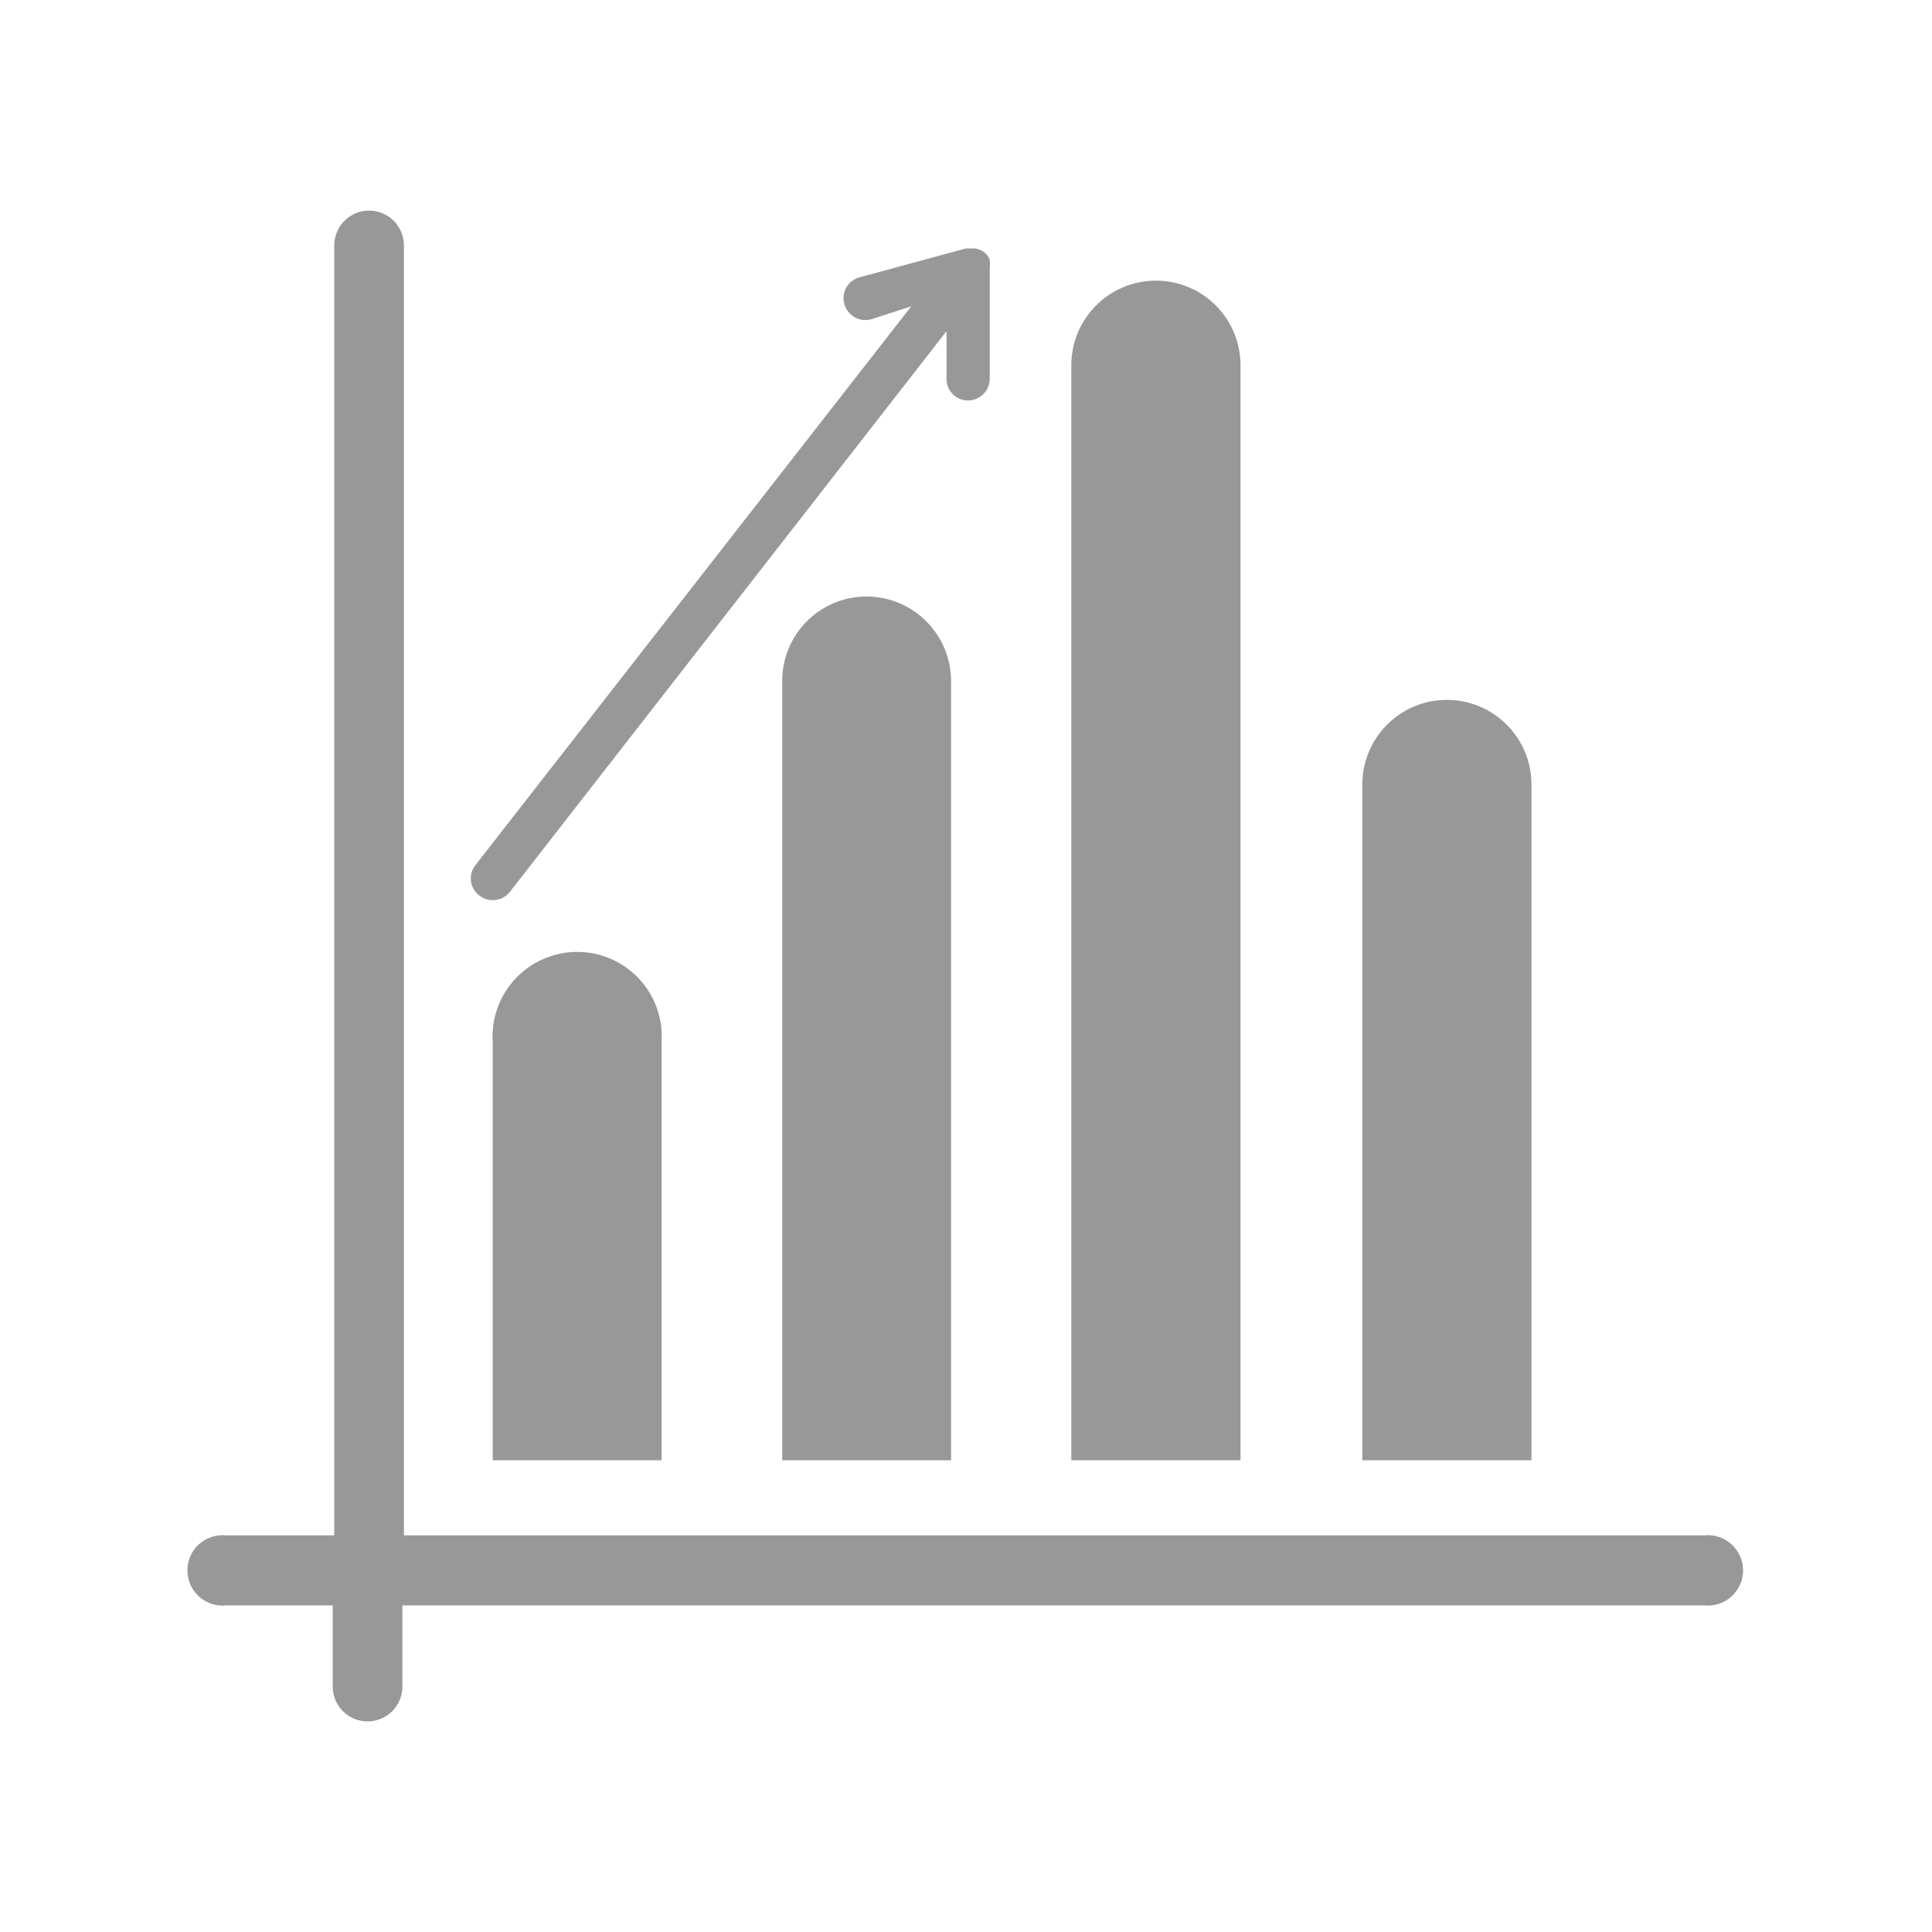 <svg width="32" height="32" viewBox="0 0 32 32" fill="none" xmlns="http://www.w3.org/2000/svg">
<path d="M8.161 17.262V24.187H10.958V17.262C10.971 17.07 10.944 16.878 10.88 16.697C10.816 16.517 10.715 16.351 10.584 16.211C10.452 16.07 10.294 15.959 10.118 15.882C9.942 15.806 9.752 15.766 9.56 15.766C9.368 15.766 9.178 15.806 9.002 15.882C8.826 15.959 8.667 16.07 8.536 16.211C8.405 16.351 8.304 16.517 8.239 16.697C8.175 16.878 8.148 17.07 8.161 17.262Z" fill="#333333" fill-opacity="0.5"/>
<path d="M14.351 9.88C14.168 9.88 13.986 9.917 13.816 9.987C13.646 10.058 13.492 10.161 13.363 10.291C13.233 10.421 13.13 10.576 13.06 10.746C12.991 10.916 12.955 11.098 12.956 11.282V24.187H15.753V11.282C15.753 10.91 15.605 10.554 15.342 10.291C15.079 10.028 14.723 9.88 14.351 9.88Z" fill="#333333" fill-opacity="0.5"/>
<path d="M20.547 6.05C20.547 5.678 20.399 5.322 20.137 5.059C19.874 4.796 19.517 4.648 19.146 4.648C18.774 4.648 18.418 4.796 18.155 5.059C17.892 5.322 17.744 5.678 17.744 6.05V24.187H20.547V6.05Z" fill="#333333" fill-opacity="0.5"/>
<path d="M25.366 12.994C25.366 12.622 25.219 12.266 24.956 12.003C24.693 11.74 24.337 11.592 23.965 11.592C23.593 11.592 23.237 11.74 22.974 12.003C22.711 12.266 22.564 12.622 22.564 12.994V24.187H25.366V12.994Z" fill="#333333" fill-opacity="0.5"/>
<path d="M28.252 25.43H6.69V4.065C6.69 3.989 6.675 3.914 6.646 3.844C6.617 3.774 6.575 3.711 6.521 3.657C6.468 3.603 6.404 3.561 6.334 3.532C6.264 3.503 6.189 3.488 6.113 3.488C6.037 3.488 5.962 3.503 5.892 3.532C5.822 3.561 5.759 3.603 5.705 3.657C5.651 3.711 5.609 3.774 5.58 3.844C5.551 3.914 5.536 3.989 5.536 4.065V25.43H3.748C3.666 25.422 3.584 25.43 3.506 25.456C3.429 25.481 3.357 25.522 3.296 25.577C3.236 25.631 3.187 25.698 3.154 25.773C3.121 25.848 3.104 25.929 3.104 26.01C3.104 26.092 3.121 26.173 3.154 26.248C3.187 26.322 3.236 26.389 3.296 26.444C3.357 26.498 3.429 26.54 3.506 26.565C3.584 26.59 3.666 26.599 3.748 26.591H5.511V27.935C5.511 28.088 5.571 28.235 5.68 28.343C5.788 28.451 5.935 28.512 6.088 28.512C6.241 28.512 6.388 28.451 6.496 28.343C6.604 28.235 6.665 28.088 6.665 27.935V26.591H28.227C28.308 26.599 28.39 26.59 28.468 26.565C28.545 26.54 28.617 26.498 28.678 26.444C28.738 26.389 28.787 26.322 28.82 26.248C28.854 26.173 28.871 26.092 28.871 26.01C28.871 25.929 28.854 25.848 28.82 25.773C28.787 25.698 28.738 25.631 28.678 25.577C28.617 25.522 28.545 25.481 28.468 25.456C28.39 25.43 28.308 25.422 28.227 25.43H28.252Z" fill="#333333" fill-opacity="0.5"/>
<path d="M8.162 14.909C8.217 14.91 8.272 14.897 8.321 14.873C8.371 14.849 8.414 14.813 8.447 14.77L15.677 5.486V6.272C15.676 6.319 15.685 6.366 15.702 6.41C15.72 6.454 15.746 6.493 15.779 6.527C15.812 6.561 15.851 6.588 15.895 6.606C15.938 6.624 15.985 6.633 16.032 6.633C16.128 6.633 16.22 6.595 16.288 6.527C16.355 6.46 16.393 6.368 16.393 6.272V4.439C16.399 4.403 16.399 4.367 16.393 4.331C16.393 4.331 16.393 4.331 16.393 4.293C16.369 4.248 16.337 4.207 16.298 4.173C16.257 4.147 16.212 4.128 16.165 4.116H15.994L14.244 4.591C14.198 4.602 14.154 4.623 14.116 4.651C14.078 4.679 14.046 4.714 14.021 4.755C13.997 4.796 13.981 4.841 13.975 4.888C13.968 4.935 13.971 4.983 13.984 5.029C13.995 5.075 14.016 5.119 14.045 5.157C14.074 5.195 14.11 5.228 14.151 5.252C14.193 5.276 14.238 5.292 14.286 5.298C14.333 5.304 14.381 5.301 14.428 5.289L15.094 5.073L7.877 14.326C7.847 14.363 7.824 14.406 7.811 14.452C7.798 14.498 7.795 14.546 7.801 14.593C7.807 14.64 7.822 14.686 7.846 14.727C7.87 14.768 7.902 14.805 7.94 14.833C8.003 14.883 8.081 14.91 8.162 14.909Z" fill="#333333" fill-opacity="0.5"/>
</svg>
